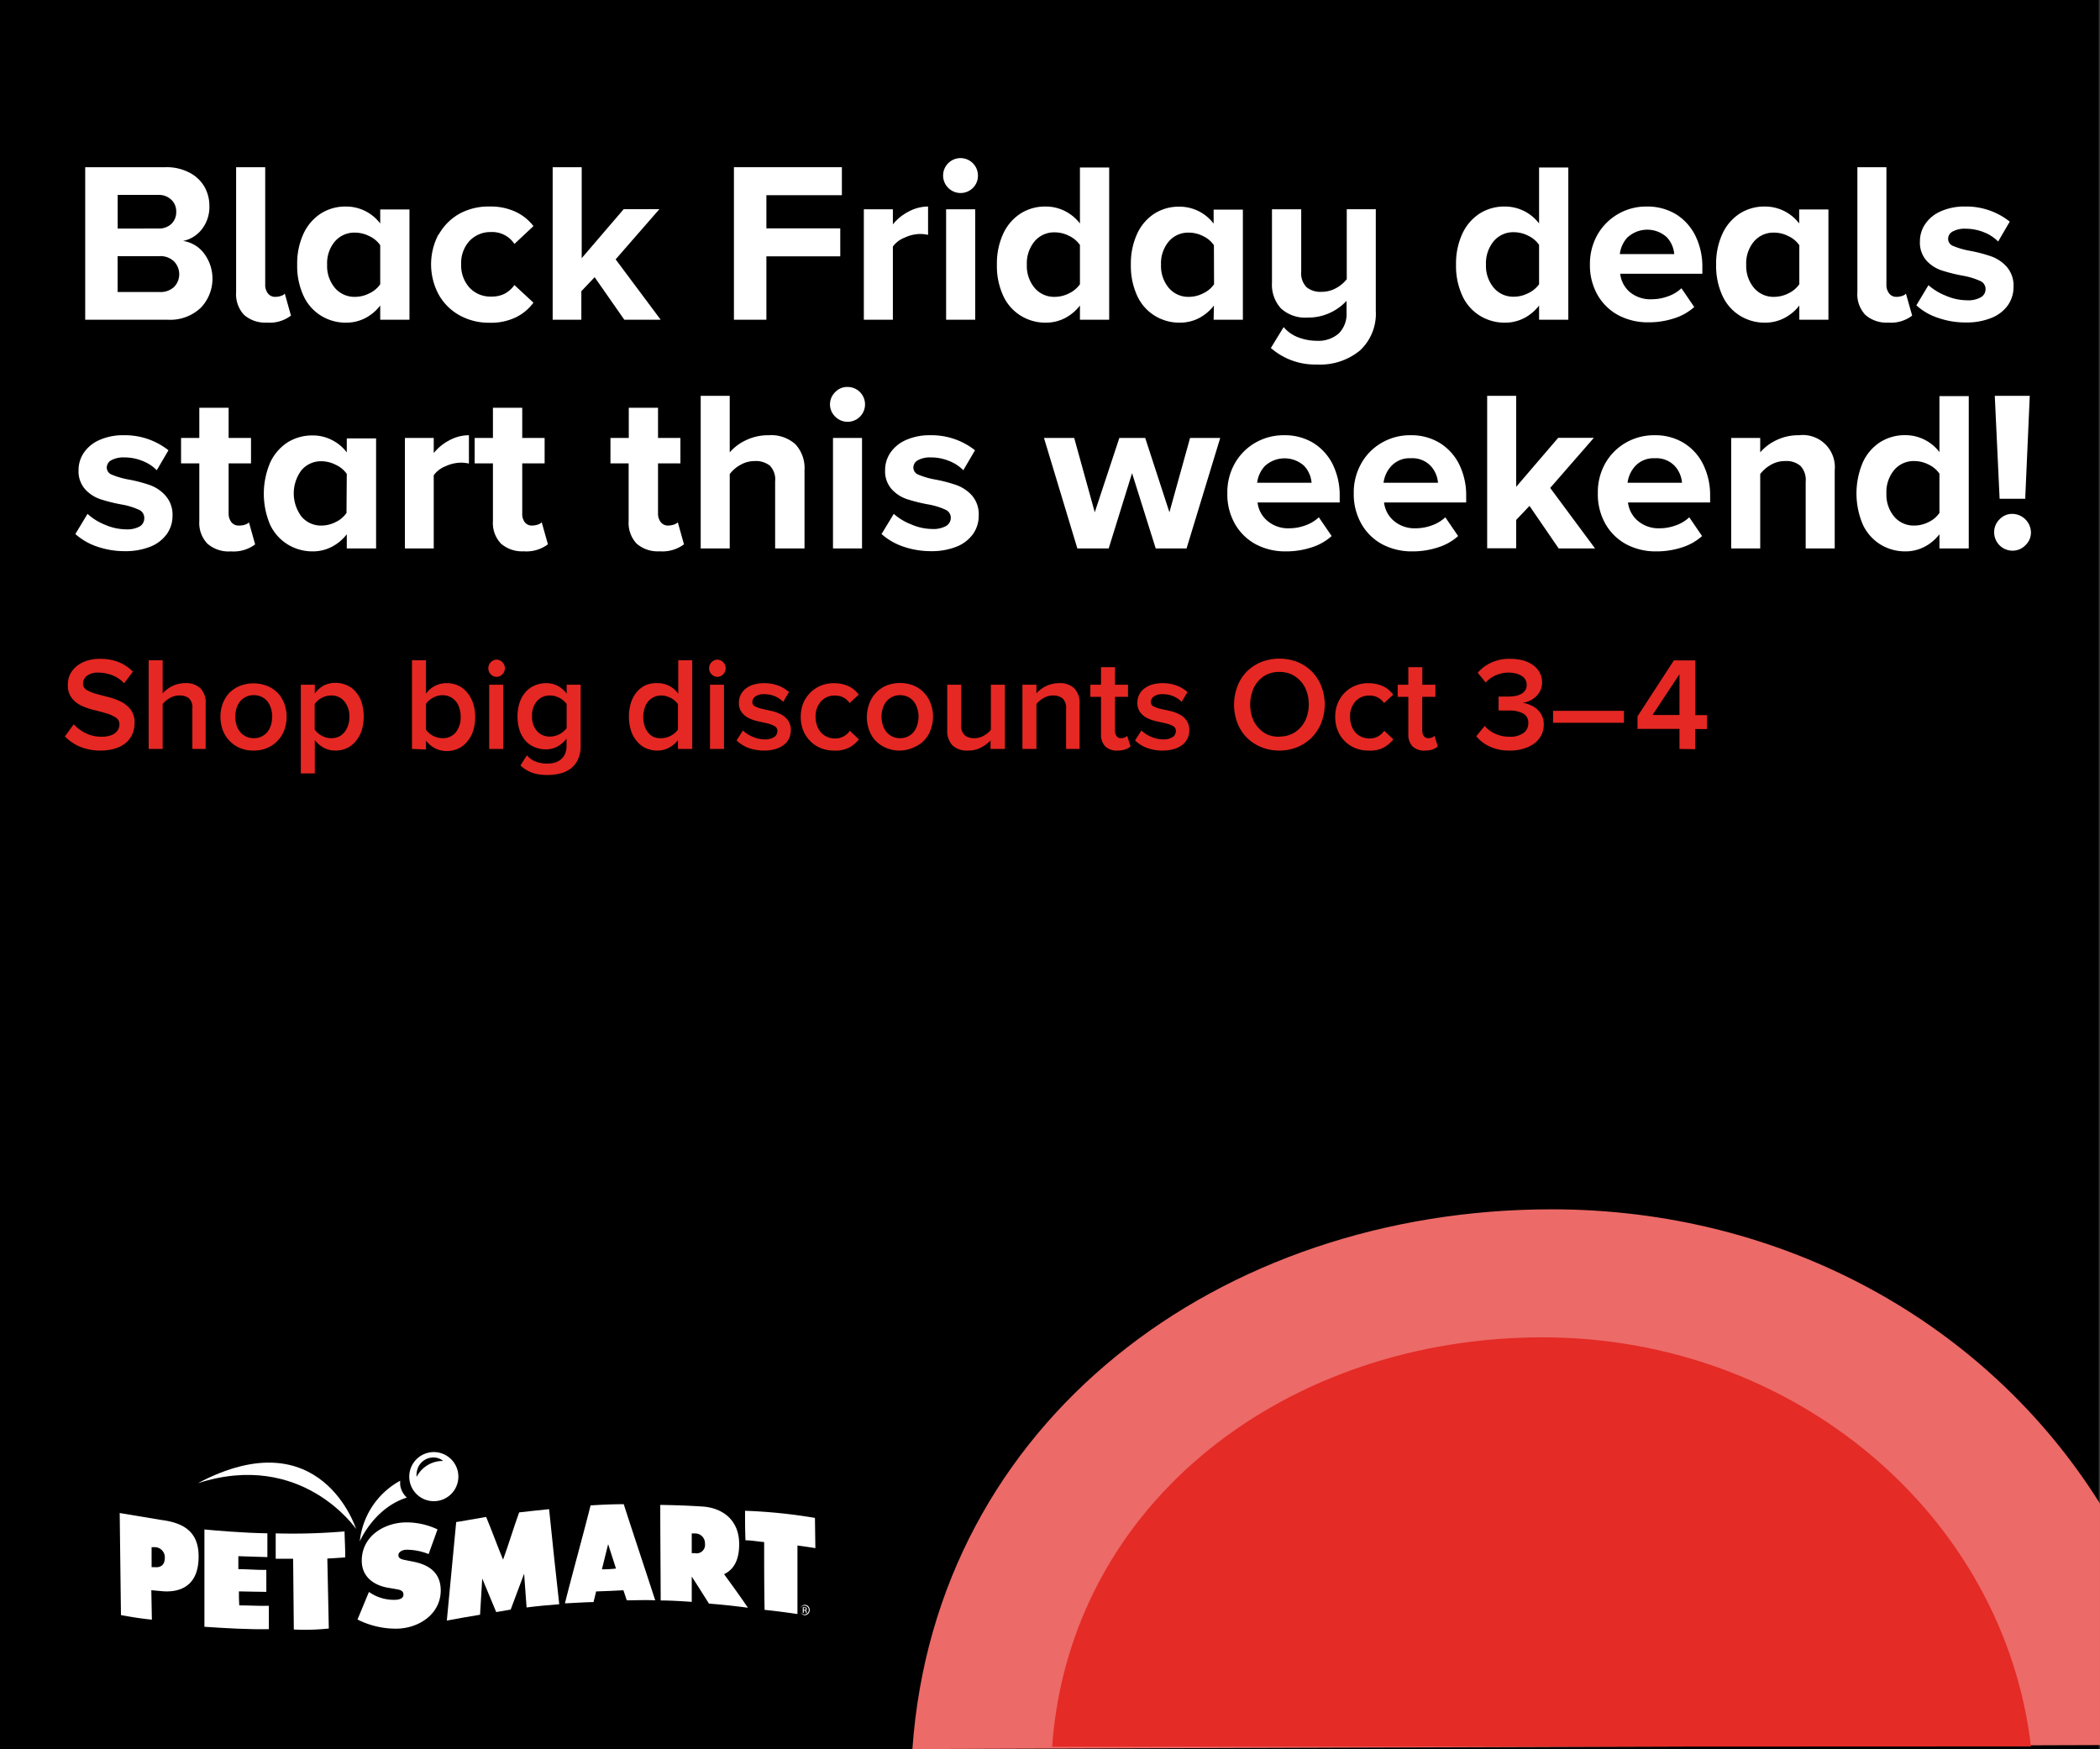 <svg xmlns="http://www.w3.org/2000/svg" viewBox="0 0 300.18 250"><rect x="0" y="0" width="300.18" height="250" fill="#333333" stroke="none"/><title>END 300X250</title><g id="Layer_2" data-name="Layer 2"><g id="Layer_1-2" data-name="Layer 1"><g id="Layer_1-3" data-name="Layer 1"><rect width="300" height="250"/></g><path d="M28.28,212c14.89-4.8,22.62,6.54,22.62,6.54S45.91,202.66,28.28,212Z" fill="#fff"/><path d="M57.2,212.19c0-.06,0-.48,0-.54a11.16,11.16,0,0,0-5.77,8.67s2-4.77,6.73-6.27A2.91,2.91,0,0,1,57.2,212.19Z" fill="#fff"/><path d="M38.22,219.16s0,2.26,0,3.4c-.57,0-3.06-.11-4.15-.13,0,.61,0,1.24,0,1.85,1.31,0,2.67.14,4,.11,0,1.1,0,2,0,3.14-1.31,0-2.62-.06-3.92-.07,0,.67,0,1.33.05,2,1.41,0,2.82.1,4.23.06,0-.05,0,3.34,0,3.34-2.78.06-6.08-.13-9.21-.34V218.61C30.58,218.74,34.67,219.11,38.22,219.16Z" fill="#fff"/><path d="M39.41,219.17v3.63c1.31,0,2.49,0,2.49,0L42,232.91a32.6,32.6,0,0,0,5-.14l-.21-10,2.56-.17c0-1.33-.07-2.38-.1-3.71A88.21,88.21,0,0,1,39.41,219.17Z" fill="#fff"/><path d="M106.5,215.94c0,1.44,0,2.77.06,4.22.85,0,1.82.19,2.67.25,0,3.51,0,6.18.06,9.69,2.37.25,4,.5,4.7.6,0-3.51,0-6.29,0-9.8,0,0,2.51.35,2.56.39l-.06-4.33A75.36,75.36,0,0,0,106.5,215.94Z" fill="#fff"/><path d="M23.11,217.26l-6-1,.18,14.59c1.53.28,2.93.51,4.42.65l-.08-4.21,1.61.15c2.59.2,5.17-.81,5.15-5C28.39,218.67,25.88,217.63,23.11,217.26Zm-1,6.74-.44,0c0-1,0-1.91,0-2.86l.42,0a1.45,1.45,0,0,1,1.47,1.51C23.55,223.83,22.83,224.07,22.11,224Z" fill="#fff"/><path d="M73,230.06c.64-1.75,1.28-3.38,1.92-5.13.13,1.66.22,3.16.35,4.83,1.66-.21,3-.33,4.67-.46-.5-4.42-1-9.17-1.45-13.59-1.43.14-2.86.3-4.28.46-.77,2.1-1.53,4.66-2.3,6.76-.8-1.92-1.61-4.19-2.42-6.11-1.44.23-4,.72-4.28.73-.43,4.52-.92,9.55-1.34,14.08,1.14-.22,3.92-.7,4.75-.83.1-1.69.2-3.49.31-5.18l2,4.8Z" fill="#fff"/><path d="M103.5,225c1.26-.59,2.16-1.84,2.16-4.28,0-3.69-2.64-5.23-5.28-5.39-2-.13-4-.2-6-.23,0,4.69.05,9,.06,13.66,1.49,0,3.13.11,4.44.2v-3.62c.88,1.36,1.59,2.49,2.46,3.87,1.84.14,3.72.34,5.57.59C105.73,228.06,104.67,226.61,103.5,225ZM99.32,222l-.44,0v-2.82l.42,0a1.4,1.4,0,0,1,1.47,1.46A1.21,1.21,0,0,1,99.32,222Z" fill="#fff"/><path d="M89.16,215c-1.77,0-3.22.08-4.74.17-1.15,4.56-2.52,9.45-3.67,14,1.36-.05,2.73-.16,4.09-.18.12-.48.25-1,.37-1.52l2.07-.08s1.83-.09,1.83-.09c.06.18.23.65.48,1.44,1.36,0,2.71-.07,4.07,0C92.12,224,90.57,219.38,89.16,215Zm-3.11,9.27c.29-1.17.59-2.4.88-3.56.37,1.16.75,2.32,1.12,3.49A19.18,19.18,0,0,1,86.05,224.31Z" fill="#fff"/><path d="M115,229.38a.72.72,0,0,1,.74.73.73.73,0,0,1-.72.76.75.75,0,0,1,0-1.49Zm0,.12a.63.63,0,1,0,.61.62.62.62,0,0,0-.61-.62Zm-.12,1.06h-.13v-.83l.23,0a.41.41,0,0,1,.26.06.2.2,0,0,1,.08.17.2.2,0,0,1-.16.2h0c.07,0,.12.08.14.2a.4.4,0,0,0,.06.2h-.14a.68.68,0,0,1-.06-.21c0-.11-.08-.14-.18-.14h-.09Zm0-.46h.1c.11,0,.2,0,.2-.15s-.06-.14-.2-.14h-.1Z" fill="#fff"/><path d="M51.1,231.48a12.13,12.13,0,0,0,5.53,1.31c3.12,0,6.35-2,6.37-5.45,0-2.49-1.59-3.64-3.8-4.1L58,223c-.4-.09-1.05-.16-1.05-.7s.67-.79,1.13-.79a8.42,8.42,0,0,1,3.19.62c.42-1.18.85-2.35,1.27-3.53a10.38,10.38,0,0,0-4.56-1c-3.13.06-6.26,2-6.27,5.47,0,2.29,1.7,3.52,3.75,3.87l1.05.18c.48.09,1.16.14,1.16.8s-.81.75-1.33.75a6.17,6.17,0,0,1-3.6-1.13C52.23,228.74,51.62,230.26,51.1,231.48Z" fill="#fff"/><path d="M62,207.55A3.51,3.51,0,1,0,65.52,211,3.51,3.51,0,0,0,62,207.55Zm1.29,1.27a4.19,4.19,0,0,0-3.73,2.26s0,0,0,.06a2.52,2.52,0,0,1,.07-1,2.39,2.39,0,0,1,2.89-1.75,2.27,2.27,0,0,1,.83.43Z" fill="#fff"/><path d="M300.18,249.43,130.42,250c3.32-47,44-77.15,91.39-77.15,33.22,0,62.32,16.39,78.37,42.07Z" fill="#ec6a67"/><path d="M150.39,249.68c2.56-35.17,33.74-58.53,70.11-58.53,36.17,0,65.95,25.58,69.81,58.47Z" fill="#e42b26"/><rect x="120.17" y="146.11" width="179.83" height="103.27" fill="none"/><rect width="300" height="250" fill="none"/><path d="M12.18,23.9H23.65a7,7,0,0,1,3.42.77,5.23,5.23,0,0,1,2.14,2,5.47,5.47,0,0,1,.72,2.76,5.15,5.15,0,0,1-1.08,3.34,4.55,4.55,0,0,1-2.68,1.67,4.55,4.55,0,0,1,3,1.79A6,6,0,0,1,28.69,44,6.33,6.33,0,0,1,24,45.7H12.18Zm10.46,8.76A2.55,2.55,0,0,0,24.5,32a2.33,2.33,0,0,0,.69-1.75,2.27,2.27,0,0,0-.7-1.7,2.54,2.54,0,0,0-1.85-.69H16.82v4.81Zm.17,9.08a2.87,2.87,0,0,0,2.05-.7,2.62,2.62,0,0,0,0-3.69,2.8,2.8,0,0,0-2.05-.74h-6v5.13Z" fill="#fff"/><path d="M34.88,45a4.32,4.32,0,0,1-1.13-3.23V23.9h4.16V40.7a1.94,1.94,0,0,0,.39,1.24,1.26,1.26,0,0,0,1,.49,2.57,2.57,0,0,0,.85-.13,1.22,1.22,0,0,0,.56-.33l.88,3.14a5,5,0,0,1-3.43,1A4.58,4.58,0,0,1,34.88,45Z" fill="#fff"/><path d="M54.35,43.67a6.42,6.42,0,0,1-2.18,1.82,5.94,5.94,0,0,1-2.69.63,6.71,6.71,0,0,1-3.6-1,6.53,6.53,0,0,1-2.5-2.85,10.15,10.15,0,0,1-.9-4.45,10.15,10.15,0,0,1,.9-4.41,6.85,6.85,0,0,1,2.48-2.89,6.54,6.54,0,0,1,3.62-1,6.12,6.12,0,0,1,2.68.62,6.19,6.19,0,0,1,2.19,1.8v-2h4.18V45.7H54.35Zm0-8.62a3.82,3.82,0,0,0-1.54-1.29,4.54,4.54,0,0,0-2.06-.51,3.67,3.67,0,0,0-2.88,1.26,4.85,4.85,0,0,0-1.11,3.33,4.87,4.87,0,0,0,1.11,3.31,3.66,3.66,0,0,0,2.88,1.28,4.54,4.54,0,0,0,2.06-.51,3.9,3.9,0,0,0,1.54-1.29Z" fill="#fff"/><path d="M62.71,33.53a7.75,7.75,0,0,1,3-3A8.63,8.63,0,0,1,70,29.52a8.33,8.33,0,0,1,3.8.8,6.82,6.82,0,0,1,2.45,2l-2.72,2.55a3.76,3.76,0,0,0-3.33-1.7,4.09,4.09,0,0,0-3.09,1.27,4.67,4.67,0,0,0-1.19,3.33,4.72,4.72,0,0,0,1.19,3.34,4.06,4.06,0,0,0,3.09,1.28A4.12,4.12,0,0,0,72.1,42a4,4,0,0,0,1.43-1.26l2.72,2.52a6.83,6.83,0,0,1-2.44,2.06,8.13,8.13,0,0,1-3.81.81,8.63,8.63,0,0,1-4.31-1.06,7.68,7.68,0,0,1-3-3,9.14,9.14,0,0,1,0-8.58Z" fill="#fff"/><path d="M85,39.62l-1.9,2V45.7H79V23.9h4.15v13l6-7h5.1L88,37.07l6.44,8.63h-5.2Z" fill="#fff"/><path d="M104.91,23.9h15.43v4H109.55v4.74h10.56v4H109.55V45.7h-4.64Z" fill="#fff"/><path d="M123.48,29.91h4.15v2.16a6.91,6.91,0,0,1,2.22-1.81,5.9,5.9,0,0,1,2.81-.74v4.05a5.7,5.7,0,0,0-1.14-.13,5.44,5.44,0,0,0-2.22.53,3.73,3.73,0,0,0-1.67,1.27V45.7h-4.15Z" fill="#fff"/><path d="M135.55,26.86a2.49,2.49,0,1,1,4.24-1.75,2.43,2.43,0,0,1-.72,1.75,2.49,2.49,0,0,1-3.52,0Zm-.31,3.05h4.16V45.7h-4.16Z" fill="#fff"/><path d="M154.37,43.67a6.52,6.52,0,0,1-2.18,1.82,6,6,0,0,1-2.7.63,6.7,6.7,0,0,1-3.59-1,6.53,6.53,0,0,1-2.5-2.85,10.15,10.15,0,0,1-.9-4.45,10.15,10.15,0,0,1,.9-4.41,6.85,6.85,0,0,1,2.48-2.89,6.53,6.53,0,0,1,3.61-1,6.06,6.06,0,0,1,2.68.62,6.31,6.31,0,0,1,2.2,1.8v-8h4.18V45.7h-4.18Zm0-8.65a3.91,3.91,0,0,0-1.54-1.3,4.54,4.54,0,0,0-2.06-.51,3.64,3.64,0,0,0-2.88,1.28,4.94,4.94,0,0,0-1.11,3.35,4.87,4.87,0,0,0,1.11,3.31,3.64,3.64,0,0,0,2.88,1.28,4.54,4.54,0,0,0,2.06-.51,4,4,0,0,0,1.54-1.29Z" fill="#fff"/><path d="M173.52,43.67a6.49,6.49,0,0,1-2.17,1.82,6,6,0,0,1-2.7.63,6.71,6.71,0,0,1-3.6-1,6.53,6.53,0,0,1-2.5-2.85,10.15,10.15,0,0,1-.9-4.45,10.15,10.15,0,0,1,.9-4.41A6.8,6.8,0,0,1,165,30.54a6.51,6.51,0,0,1,3.61-1,6.12,6.12,0,0,1,2.68.62,6.19,6.19,0,0,1,2.19,1.8v-2h4.18V45.7h-4.18Zm0-8.62A3.82,3.82,0,0,0,172,33.76a4.51,4.51,0,0,0-2.06-.51,3.65,3.65,0,0,0-2.87,1.26,4.85,4.85,0,0,0-1.11,3.33,4.87,4.87,0,0,0,1.11,3.31,3.64,3.64,0,0,0,2.87,1.28,4.51,4.51,0,0,0,2.06-.51,3.9,3.9,0,0,0,1.54-1.29Z" fill="#fff"/><path d="M183.49,46.75a5,5,0,0,0,2.09,1.47,7.46,7.46,0,0,0,2.65.49,4.41,4.41,0,0,0,3.14-1.05,3.94,3.94,0,0,0,1.11-3V43a7.44,7.44,0,0,1-2.34,1.7,7.28,7.28,0,0,1-3.22.69,5.11,5.11,0,0,1-3.82-1.31,5,5,0,0,1-1.28-3.66V29.91H186V38.8a2.87,2.87,0,0,0,.75,2.24,3.12,3.12,0,0,0,2.16.67,4.18,4.18,0,0,0,2.06-.52,5,5,0,0,0,1.54-1.28v-10h4.15V44.46a7.15,7.15,0,0,1-2.27,5.64,8.93,8.93,0,0,1-6.13,2,9.62,9.62,0,0,1-6.6-2.36Z" fill="#fff"/><path d="M220,43.67a6.42,6.42,0,0,1-2.18,1.82,5.94,5.94,0,0,1-2.69.63,6.71,6.71,0,0,1-3.6-1,6.53,6.53,0,0,1-2.5-2.85,10.15,10.15,0,0,1-.9-4.45,10.15,10.15,0,0,1,.9-4.41,6.85,6.85,0,0,1,2.48-2.89,6.54,6.54,0,0,1,3.62-1,6.12,6.12,0,0,1,2.68.62,6.19,6.19,0,0,1,2.19,1.8v-8h4.18V45.7H220ZM220,35a3.91,3.91,0,0,0-1.54-1.3,4.54,4.54,0,0,0-2.06-.51,3.64,3.64,0,0,0-2.88,1.28,4.94,4.94,0,0,0-1.11,3.35,4.87,4.87,0,0,0,1.11,3.31,3.64,3.64,0,0,0,2.88,1.28,4.54,4.54,0,0,0,2.06-.51A4,4,0,0,0,220,40.63Z" fill="#fff"/><path d="M228.3,33.63a8,8,0,0,1,7.13-4.11,7.87,7.87,0,0,1,4.12,1.09,7.57,7.57,0,0,1,2.79,3.08,10,10,0,0,1,1,4.52v.92H231.6A4,4,0,0,0,233,41.77a4.6,4.6,0,0,0,3.14,1,6.71,6.71,0,0,0,2.3-.42,5.38,5.38,0,0,0,1.91-1.15l1.83,2.68a7.77,7.77,0,0,1-2.87,1.62,11.59,11.59,0,0,1-3.63.57,9,9,0,0,1-4.32-1,7.55,7.55,0,0,1-3-2.91,8.54,8.54,0,0,1-1.09-4.37A8.44,8.44,0,0,1,228.3,33.63Zm4.38.25a4.29,4.29,0,0,0-1.14,2.44h7.78a4,4,0,0,0-1.07-2.42,4.16,4.16,0,0,0-5.57,0Z" fill="#fff"/><path d="M257.2,43.67A6.42,6.42,0,0,1,255,45.49a5.94,5.94,0,0,1-2.69.63,6.71,6.71,0,0,1-3.6-1,6.53,6.53,0,0,1-2.5-2.85,10.15,10.15,0,0,1-.9-4.45,10.15,10.15,0,0,1,.9-4.41,6.85,6.85,0,0,1,2.48-2.89,6.54,6.54,0,0,1,3.62-1,6.12,6.12,0,0,1,2.68.62,6.19,6.19,0,0,1,2.19,1.8v-2h4.18V45.7H257.2Zm0-8.62a3.89,3.89,0,0,0-1.54-1.29,4.54,4.54,0,0,0-2.06-.51,3.66,3.66,0,0,0-2.88,1.26,4.85,4.85,0,0,0-1.11,3.33,4.87,4.87,0,0,0,1.11,3.31,3.64,3.64,0,0,0,2.88,1.28,4.54,4.54,0,0,0,2.06-.51,4,4,0,0,0,1.54-1.29Z" fill="#fff"/><path d="M266.63,45a4.28,4.28,0,0,1-1.13-3.23V23.9h4.15V40.7a1.94,1.94,0,0,0,.39,1.24,1.26,1.26,0,0,0,1,.49,2.61,2.61,0,0,0,.85-.13,1.23,1.23,0,0,0,.55-.33l.89,3.14a5,5,0,0,1-3.44,1A4.56,4.56,0,0,1,266.63,45Z" fill="#fff"/><path d="M275.66,40.76a8.34,8.34,0,0,0,2.49,1.51,7.79,7.79,0,0,0,3,.65,3.68,3.68,0,0,0,2-.43,1.33,1.33,0,0,0,.67-1.19,1.24,1.24,0,0,0-.79-1.15,10.14,10.14,0,0,0-2.38-.73,23.88,23.88,0,0,1-3.14-.78,5.16,5.16,0,0,1-2.16-1.42,3.9,3.9,0,0,1-.91-2.73,4.35,4.35,0,0,1,.77-2.49,5.18,5.18,0,0,1,2.24-1.81,8.22,8.22,0,0,1,3.46-.67,9.92,9.92,0,0,1,6.37,2.16l-1.66,2.84a5.89,5.89,0,0,0-2-1.31,7.06,7.06,0,0,0-2.67-.52,3.58,3.58,0,0,0-1.81.39,1.19,1.19,0,0,0-.67,1.08,1.09,1.09,0,0,0,.73,1,11.36,11.36,0,0,0,2.28.67,20.84,20.84,0,0,1,3.17.82,5.47,5.47,0,0,1,2.22,1.51,4.1,4.1,0,0,1,.95,2.85,4.54,4.54,0,0,1-.8,2.61,5.25,5.25,0,0,1-2.36,1.82,9.33,9.33,0,0,1-3.67.65,11.76,11.76,0,0,1-3.94-.65,8.49,8.49,0,0,1-3.12-1.8Z" fill="#fff"/><path d="M12.51,73.45A8.2,8.2,0,0,0,15,75a7.71,7.71,0,0,0,3,.66,3.71,3.71,0,0,0,2-.43A1.35,1.35,0,0,0,20.62,74a1.25,1.25,0,0,0-.79-1.15,9.79,9.79,0,0,0-2.39-.73,23.69,23.69,0,0,1-3.13-.78,5.19,5.19,0,0,1-2.16-1.43,3.87,3.87,0,0,1-.92-2.73A4.37,4.37,0,0,1,12,64.69a5.17,5.17,0,0,1,2.24-1.81,8.26,8.26,0,0,1,3.47-.67,10,10,0,0,1,6.37,2.15l-1.67,2.85a5.75,5.75,0,0,0-2-1.31,6.82,6.82,0,0,0-2.66-.52,3.64,3.64,0,0,0-1.82.39,1.21,1.21,0,0,0-.67,1.08,1.1,1.1,0,0,0,.74,1,11.43,11.43,0,0,0,2.27.67,20.53,20.53,0,0,1,3.17.82,5.37,5.37,0,0,1,2.22,1.51,4.06,4.06,0,0,1,1,2.85,4.47,4.47,0,0,1-.8,2.61,5.29,5.29,0,0,1-2.35,1.82,9.57,9.57,0,0,1-3.68.65,12.1,12.1,0,0,1-3.94-.65,9,9,0,0,1-3.12-1.8Z" fill="#fff"/><path d="M29.64,77.7a4.27,4.27,0,0,1-1.15-3.21V66.23H25.88V62.6h2.61V58.28h4.19V62.6h3.2v3.63h-3.2v7.15a2,2,0,0,0,.39,1.25,1.28,1.28,0,0,0,1,.49A2.86,2.86,0,0,0,35,75a1.48,1.48,0,0,0,.59-.33l.88,3.14a5.11,5.11,0,0,1-3.46,1A4.59,4.59,0,0,1,29.64,77.7Z" fill="#fff"/><path d="M49.57,76.36a6.36,6.36,0,0,1-2.17,1.81,5.84,5.84,0,0,1-2.7.64,6.77,6.77,0,0,1-3.59-1A6.65,6.65,0,0,1,38.61,75a11.35,11.35,0,0,1,0-8.86,6.88,6.88,0,0,1,2.48-2.9,6.61,6.61,0,0,1,3.61-1,5.92,5.92,0,0,1,2.68.62,6.09,6.09,0,0,1,2.19,1.8v-2h4.19V78.39H49.57Zm0-8.62A3.81,3.81,0,0,0,48,66.44,4.54,4.54,0,0,0,46,65.93,3.64,3.64,0,0,0,43.1,67.2a5.52,5.52,0,0,0,0,6.64A3.64,3.64,0,0,0,46,75.12,4.54,4.54,0,0,0,48,74.61a3.81,3.81,0,0,0,1.53-1.3Z" fill="#fff"/><path d="M57.88,62.6H62v2.16a6.94,6.94,0,0,1,2.22-1.82,5.89,5.89,0,0,1,2.81-.73v4.05a5,5,0,0,0-1.14-.13,5.42,5.42,0,0,0-2.22.52A3.74,3.74,0,0,0,62,67.93V78.39H57.88Z" fill="#fff"/><path d="M71.61,77.7a4.27,4.27,0,0,1-1.15-3.21V66.23H67.85V62.6h2.61V58.28h4.19V62.6h3.2v3.63h-3.2v7.15A2,2,0,0,0,75,74.63a1.28,1.28,0,0,0,1,.49,2.86,2.86,0,0,0,.85-.13,1.55,1.55,0,0,0,.59-.33l.88,3.14a5.11,5.11,0,0,1-3.46,1A4.59,4.59,0,0,1,71.61,77.7Z" fill="#fff"/><path d="M91,77.7a4.31,4.31,0,0,1-1.14-3.21V66.23H87.26V62.6h2.62V58.28h4.18V62.6h3.2v3.63h-3.2v7.15a2,2,0,0,0,.39,1.25,1.29,1.29,0,0,0,1,.49,2.91,2.91,0,0,0,.85-.13,1.55,1.55,0,0,0,.59-.33l.88,3.14a5.13,5.13,0,0,1-3.47,1A4.59,4.59,0,0,1,91,77.7Z" fill="#fff"/><path d="M110.8,68.78a2.81,2.81,0,0,0-.76-2.23,3.27,3.27,0,0,0-2.19-.65,4.05,4.05,0,0,0-2,.54,4.87,4.87,0,0,0-1.54,1.32V78.39h-4.15V56.58h4.15v8.08a6.82,6.82,0,0,1,2.3-1.73,7.26,7.26,0,0,1,3.26-.72,5.17,5.17,0,0,1,3.84,1.3A5,5,0,0,1,115,67.17V78.39H110.8Z" fill="#fff"/><path d="M119.38,59.54a2.43,2.43,0,0,1,0-3.49,2.35,2.35,0,0,1,1.74-.74,2.49,2.49,0,1,1-1.74,4.23Zm-.31,3.06h4.15V78.39h-4.15Z" fill="#fff"/><path d="M127.76,73.45a8.2,8.2,0,0,0,2.48,1.5,7.71,7.71,0,0,0,3,.66,3.78,3.78,0,0,0,2-.43,1.36,1.36,0,0,0,.67-1.19,1.25,1.25,0,0,0-.79-1.15,9.83,9.83,0,0,0-2.38-.73,23.88,23.88,0,0,1-3.14-.78,5.19,5.19,0,0,1-2.16-1.43,3.87,3.87,0,0,1-.92-2.73,4.37,4.37,0,0,1,.77-2.48,5.17,5.17,0,0,1,2.24-1.81,8.26,8.26,0,0,1,3.47-.67,10,10,0,0,1,6.37,2.15l-1.67,2.85a5.75,5.75,0,0,0-2-1.31,6.82,6.82,0,0,0-2.66-.52,3.58,3.58,0,0,0-1.81.39,1.19,1.19,0,0,0-.67,1.08,1.09,1.09,0,0,0,.73,1,11.43,11.43,0,0,0,2.27.67,20.53,20.53,0,0,1,3.17.82,5.47,5.47,0,0,1,2.23,1.51,4.1,4.1,0,0,1,.94,2.85,4.47,4.47,0,0,1-.8,2.61,5.29,5.29,0,0,1-2.35,1.82,9.57,9.57,0,0,1-3.68.65,12.1,12.1,0,0,1-3.94-.65,9,9,0,0,1-3.12-1.8Z" fill="#fff"/><path d="M161.82,67.63l-3.34,10.76H154L149.23,62.6h4.32l2.94,10.62L160,62.6h3.7l3.46,10.62,2.95-10.62h4.31l-4.81,15.79h-4.41Z" fill="#fff"/><path d="M176.46,66.32a7.91,7.91,0,0,1,2.91-3,8.08,8.08,0,0,1,4.22-1.11,7.78,7.78,0,0,1,4.12,1.09,7.55,7.55,0,0,1,2.79,3.07,10,10,0,0,1,1,4.53v.92H179.76a4,4,0,0,0,1.41,2.63,4.56,4.56,0,0,0,3.14,1.06,6.71,6.71,0,0,0,2.3-.42,5.53,5.53,0,0,0,1.91-1.15l1.83,2.68a7.77,7.77,0,0,1-2.87,1.62,11.59,11.59,0,0,1-3.63.57,9,9,0,0,1-4.32-1,7.57,7.57,0,0,1-3-2.92,8.51,8.51,0,0,1-1.09-4.37A8.38,8.38,0,0,1,176.46,66.32Zm4.38.25A4.29,4.29,0,0,0,179.7,69h7.78a4,4,0,0,0-1.07-2.42,4.16,4.16,0,0,0-5.57,0Z" fill="#fff"/><path d="M194.54,66.32a7.76,7.76,0,0,1,2.91-3,8,8,0,0,1,4.21-1.11,7.76,7.76,0,0,1,4.12,1.09,7.5,7.5,0,0,1,2.8,3.07,10,10,0,0,1,1,4.53v.92H197.84a4.06,4.06,0,0,0,1.4,2.63,4.59,4.59,0,0,0,3.14,1.06,6.81,6.81,0,0,0,2.31-.42,5.53,5.53,0,0,0,1.91-1.15l1.83,2.68a7.74,7.74,0,0,1-2.88,1.62,11.49,11.49,0,0,1-3.63.57,9,9,0,0,1-4.31-1,7.51,7.51,0,0,1-3-2.92,8.52,8.52,0,0,1-1.1-4.37A8.39,8.39,0,0,1,194.54,66.32Zm4.38.25A4.24,4.24,0,0,0,197.77,69h7.78a4,4,0,0,0-1.06-2.42,3.6,3.6,0,0,0-2.83-1.08A3.53,3.53,0,0,0,198.92,66.57Z" fill="#fff"/><path d="M218.63,72.31l-1.9,2v4.06h-4.15V56.58h4.15v13l6-7h5.1l-6.24,7.16L228,78.39h-5.2Z" fill="#fff"/><path d="M229.41,66.32a7.91,7.91,0,0,1,2.91-3,8.08,8.08,0,0,1,4.22-1.11,7.76,7.76,0,0,1,4.12,1.09,7.41,7.41,0,0,1,2.79,3.07,9.87,9.87,0,0,1,1,4.53v.92H232.71a4.07,4.07,0,0,0,1.41,2.63,4.58,4.58,0,0,0,3.14,1.06,6.71,6.71,0,0,0,2.3-.42,5.44,5.44,0,0,0,1.91-1.15l1.83,2.68a7.77,7.77,0,0,1-2.87,1.62,11.59,11.59,0,0,1-3.63.57,8.94,8.94,0,0,1-4.31-1,7.54,7.54,0,0,1-3-2.92,8.51,8.51,0,0,1-1.09-4.37A8.38,8.38,0,0,1,229.41,66.32Zm4.38.25A4.29,4.29,0,0,0,232.65,69h7.78a4,4,0,0,0-1.06-2.42,3.61,3.61,0,0,0-2.83-1.08A3.56,3.56,0,0,0,233.79,66.57Z" fill="#fff"/><path d="M258.11,68.84a2.92,2.92,0,0,0-.75-2.25,3.08,3.08,0,0,0-2.16-.69,4,4,0,0,0-2.07.54,5,5,0,0,0-1.52,1.32V78.39h-4.15V62.6h4.15v2.06a6.83,6.83,0,0,1,2.28-1.73,7.14,7.14,0,0,1,3.24-.72,4.59,4.59,0,0,1,5.13,5V78.39h-4.15Z" fill="#fff"/><path d="M277.23,76.36a6.36,6.36,0,0,1-2.17,1.81,5.84,5.84,0,0,1-2.7.64,6.74,6.74,0,0,1-3.59-1,6.65,6.65,0,0,1-2.5-2.85,11.35,11.35,0,0,1,0-8.86,6.81,6.81,0,0,1,2.48-2.9,6.61,6.61,0,0,1,3.61-1,6,6,0,0,1,2.68.62,6.09,6.09,0,0,1,2.19,1.8v-8h4.19V78.39h-4.19Zm0-8.66a3.94,3.94,0,0,0-1.53-1.29,4.58,4.58,0,0,0-2.06-.51,3.64,3.64,0,0,0-2.88,1.28,4.92,4.92,0,0,0-1.11,3.35,4.87,4.87,0,0,0,1.11,3.31,3.64,3.64,0,0,0,2.88,1.28,4.58,4.58,0,0,0,2.06-.51,3.88,3.88,0,0,0,1.53-1.3Z" fill="#fff"/><path d="M285.81,74.24a2.47,2.47,0,0,1,1.85-.79,2.7,2.7,0,0,1,2.65,2.65,2.48,2.48,0,0,1-.79,1.83,2.54,2.54,0,0,1-1.86.78,2.63,2.63,0,0,1-2.61-2.61A2.56,2.56,0,0,1,285.81,74.24Zm-.67-17.66h5l-.65,14.71h-3.66Z" fill="#fff"/><path d="M14.41,107.28a7.57,7.57,0,0,1-3-.56,6.6,6.6,0,0,1-2.13-1.46l1.25-1.73a6.11,6.11,0,0,0,1.67,1.24,5,5,0,0,0,2.34.53,4,4,0,0,0,1.17-.15,2.2,2.2,0,0,0,.78-.4,1.56,1.56,0,0,0,.44-.56,1.61,1.61,0,0,0,.14-.64,1.13,1.13,0,0,0-.54-1,5,5,0,0,0-1.37-.6c-.55-.17-1.14-.32-1.78-.48a9,9,0,0,1-1.77-.62,3.79,3.79,0,0,1-1.37-1.1,2.93,2.93,0,0,1-.54-1.85A3.3,3.3,0,0,1,10,96.42a3.63,3.63,0,0,1,.93-1.18,4.53,4.53,0,0,1,1.46-.79,5.91,5.91,0,0,1,1.89-.28,7.26,7.26,0,0,1,2.67.46A6.11,6.11,0,0,1,19,96l-1.26,1.66A4.7,4.7,0,0,0,16,96.49a5.75,5.75,0,0,0-2-.35,2.5,2.5,0,0,0-1.55.44,1.35,1.35,0,0,0-.58,1.14,1,1,0,0,0,.54.91,5.35,5.35,0,0,0,1.37.55c.55.16,1.14.31,1.77.47a8.38,8.38,0,0,1,1.78.66,4.12,4.12,0,0,1,1.37,1.14,3.07,3.07,0,0,1,.54,1.89,4,4,0,0,1-.29,1.51,3.31,3.31,0,0,1-.88,1.26,4.32,4.32,0,0,1-1.53.85A6.85,6.85,0,0,1,14.41,107.28Z" fill="#e52823"/><path d="M27.5,107.05v-5.78A1.82,1.82,0,0,0,27,99.8a2.13,2.13,0,0,0-1.35-.39,2.65,2.65,0,0,0-1.4.38,3.49,3.49,0,0,0-1,.84v6.42h-2V94.38h2v4.73a3.58,3.58,0,0,1,.56-.53,4.28,4.28,0,0,1,.74-.48,4.09,4.09,0,0,1,.89-.33,4.36,4.36,0,0,1,1-.13,3,3,0,0,1,2.22.75,2.89,2.89,0,0,1,.74,2.16v6.5Z" fill="#e52823"/><path d="M36.24,107.28a4.83,4.83,0,0,1-2-.39,4.45,4.45,0,0,1-2.41-2.58,5.57,5.57,0,0,1,0-3.72,4.76,4.76,0,0,1,.93-1.53,4.5,4.5,0,0,1,1.48-1,5.35,5.35,0,0,1,4,0,4.5,4.5,0,0,1,1.48,1,4.76,4.76,0,0,1,.93,1.53,5.57,5.57,0,0,1,0,3.72,4.45,4.45,0,0,1-2.41,2.58A4.86,4.86,0,0,1,36.24,107.28Zm0-1.77a2.46,2.46,0,0,0,2-.91,2.93,2.93,0,0,0,.5-1,4.08,4.08,0,0,0,0-2.33,3,3,0,0,0-.5-1,2.55,2.55,0,0,0-.83-.66,2.45,2.45,0,0,0-1.14-.25,2.4,2.4,0,0,0-1.12.25,2.59,2.59,0,0,0-.84.66,2.82,2.82,0,0,0-.51,1,4.08,4.08,0,0,0,0,2.33,2.78,2.78,0,0,0,.51,1,2.47,2.47,0,0,0,.84.66A2.4,2.4,0,0,0,36.24,105.51Z" fill="#e52823"/><path d="M47.92,107.28a3.46,3.46,0,0,1-1.62-.39A4.08,4.08,0,0,1,45,105.78v4.77H43V97.87h2v1.26A3.81,3.81,0,0,1,46.25,98a3.64,3.64,0,0,1,1.67-.4,4,4,0,0,1,1.64.33,3.57,3.57,0,0,1,1.28.94,4.5,4.5,0,0,1,.85,1.51,7,7,0,0,1,0,4.06,4.5,4.5,0,0,1-.85,1.51,3.6,3.6,0,0,1-1.28,1A3.85,3.85,0,0,1,47.92,107.28Zm-.59-1.77a2.31,2.31,0,0,0,1.9-.85,3.37,3.37,0,0,0,.71-2.21,3.29,3.29,0,0,0-.71-2.19,2.31,2.31,0,0,0-1.9-.85,2.86,2.86,0,0,0-1.35.35,2.78,2.78,0,0,0-1,.87v3.63a2.44,2.44,0,0,0,.43.49,2.91,2.91,0,0,0,.57.4,3.81,3.81,0,0,0,.66.27A2.84,2.84,0,0,0,47.33,105.51Z" fill="#e52823"/><path d="M58.89,107.05V94.38h2v4.77a3.6,3.6,0,0,1,2.95-1.51,4,4,0,0,1,1.64.34,3.58,3.58,0,0,1,1.29,1,4.56,4.56,0,0,1,.85,1.52,6.21,6.21,0,0,1,.3,2,6.33,6.33,0,0,1-.3,2,4.4,4.4,0,0,1-.86,1.52,3.47,3.47,0,0,1-1.3,1,4,4,0,0,1-1.62.33,3.6,3.6,0,0,1-1.66-.4,4.18,4.18,0,0,1-1.29-1.08v1.25Zm2-2.76a2.69,2.69,0,0,0,1,.87,3,3,0,0,0,1.38.35,2.32,2.32,0,0,0,1.89-.85,3.41,3.41,0,0,0,.69-2.21,4,4,0,0,0-.18-1.22,2.61,2.61,0,0,0-.52-1,2.4,2.4,0,0,0-.82-.63,2.46,2.46,0,0,0-1.06-.23,2.84,2.84,0,0,0-1.38.36,2.71,2.71,0,0,0-1,.88Z" fill="#e52823"/><path d="M70.93,96.75a1.24,1.24,0,0,1,0-2.47,1.21,1.21,0,0,1,.88.36,1.24,1.24,0,0,1,0,1.75A1.21,1.21,0,0,1,70.93,96.75Zm-1,10.3V97.87h2v9.18Z" fill="#e52823"/><path d="M78.25,110.77a6.68,6.68,0,0,1-2.09-.29,5,5,0,0,1-1.77-1.07l.93-1.45a3.12,3.12,0,0,0,1.29.91,4.7,4.7,0,0,0,1.64.27,4.11,4.11,0,0,0,1-.12,2.53,2.53,0,0,0,.87-.43,2.25,2.25,0,0,0,.63-.79,2.76,2.76,0,0,0,.23-1.23v-1a4,4,0,0,1-1.28,1.12,3.33,3.33,0,0,1-1.66.42,4.14,4.14,0,0,1-1.62-.32,3.48,3.48,0,0,1-1.3-.91,4.22,4.22,0,0,1-.84-1.47,6.64,6.64,0,0,1,0-4,4.27,4.27,0,0,1,.84-1.48A3.47,3.47,0,0,1,76.39,98,4.09,4.09,0,0,1,78,97.64,3.56,3.56,0,0,1,81,99.15V97.87h2v8.7a4.5,4.5,0,0,1-.42,2.06,3.55,3.55,0,0,1-1.09,1.29,4.24,4.24,0,0,1-1.52.66A7.4,7.4,0,0,1,78.25,110.77Zm.36-5.49A3,3,0,0,0,81,104.07v-3.44a3,3,0,0,0-2.35-1.22,2.39,2.39,0,0,0-1.9.81,3.14,3.14,0,0,0-.7,2.14,3.08,3.08,0,0,0,.7,2.12A2.38,2.38,0,0,0,78.61,105.28Z" fill="#e52823"/><path d="M96.91,107.05V105.8a4.18,4.18,0,0,1-1.29,1.08,3.54,3.54,0,0,1-1.66.4,4,4,0,0,1-1.62-.33,3.56,3.56,0,0,1-1.3-1,4.37,4.37,0,0,1-.84-1.52,6.33,6.33,0,0,1-.3-2,6.21,6.21,0,0,1,.3-2A4.37,4.37,0,0,1,91,98.94a3.67,3.67,0,0,1,1.29-1A4,4,0,0,1,94,97.64a3.62,3.62,0,0,1,1.63.38,3.73,3.73,0,0,1,1.32,1.13V94.38h2v12.67Zm-2.36-1.54a2.72,2.72,0,0,0,.69-.09,3.61,3.61,0,0,0,.67-.27,2.87,2.87,0,0,0,.57-.39,2.48,2.48,0,0,0,.43-.49v-3.62a2.74,2.74,0,0,0-.43-.48,3.41,3.41,0,0,0-.57-.4,3,3,0,0,0-.67-.26,2.35,2.35,0,0,0-.69-.1,2.45,2.45,0,0,0-1.08.23,2.4,2.4,0,0,0-.82.63,2.61,2.61,0,0,0-.52,1,4,4,0,0,0-.18,1.22,4,4,0,0,0,.18,1.23,2.92,2.92,0,0,0,.52,1,2.4,2.4,0,0,0,.82.63A2.45,2.45,0,0,0,94.55,105.51Z" fill="#e52823"/><path d="M102.49,96.75a1.24,1.24,0,0,1,0-2.47,1.22,1.22,0,0,1,.88.36,1.24,1.24,0,0,1,0,1.75A1.22,1.22,0,0,1,102.49,96.75Zm-1,10.3V97.87h2v9.18Z" fill="#e52823"/><path d="M109.22,107.28a6.57,6.57,0,0,1-2.21-.37,4.84,4.84,0,0,1-1.72-1.08l.91-1.42a3.69,3.69,0,0,0,.59.47,3.91,3.91,0,0,0,.76.41,4.83,4.83,0,0,0,.86.29,3.83,3.83,0,0,0,.88.1,2.33,2.33,0,0,0,1.37-.33,1,1,0,0,0,.46-.88.74.74,0,0,0-.41-.69,4.21,4.21,0,0,0-1-.38l-1.34-.3a5.89,5.89,0,0,1-1.34-.46,2.83,2.83,0,0,1-1-.82,2.2,2.2,0,0,1-.41-1.4,2.51,2.51,0,0,1,.24-1.08,2.64,2.64,0,0,1,.69-.88,3.57,3.57,0,0,1,1.13-.6,5.77,5.77,0,0,1,3.61.15,4.87,4.87,0,0,1,1.49.91l-.83,1.4a3.64,3.64,0,0,0-1.13-.78,3.93,3.93,0,0,0-1.59-.32,2.1,2.1,0,0,0-1.24.32,1,1,0,0,0-.45.82.65.65,0,0,0,.41.61,4.17,4.17,0,0,0,1,.35l1.34.3a5.76,5.76,0,0,1,1.34.48,2.94,2.94,0,0,1,1,.85,2.41,2.41,0,0,1,.41,1.46,2.79,2.79,0,0,1-.25,1.14,2.56,2.56,0,0,1-.73.91,3.75,3.75,0,0,1-1.2.6A5.76,5.76,0,0,1,109.22,107.28Z" fill="#e52823"/><path d="M119.21,107.28a5,5,0,0,1-1.91-.36,4.52,4.52,0,0,1-1.49-1,4.67,4.67,0,0,1-1-1.53,5.26,5.26,0,0,1-.35-1.93,5.17,5.17,0,0,1,.35-1.92,4.73,4.73,0,0,1,1-1.52,4.49,4.49,0,0,1,1.49-1,4.78,4.78,0,0,1,1.91-.37,5.08,5.08,0,0,1,1.23.14,4.44,4.44,0,0,1,1,.36,3.7,3.7,0,0,1,.75.52,5.51,5.51,0,0,1,.57.62l-1.31,1.2a2.46,2.46,0,0,0-2.11-1.07,2.57,2.57,0,0,0-2,.85,3.17,3.17,0,0,0-.76,2.19,3.73,3.73,0,0,0,.2,1.23,3.22,3.22,0,0,0,.57,1,2.63,2.63,0,0,0,.88.63,2.71,2.71,0,0,0,1.13.23,2.47,2.47,0,0,0,2.11-1.1l1.31,1.23a4.7,4.7,0,0,1-1.33,1.14A4.28,4.28,0,0,1,119.21,107.28Z" fill="#e52823"/><path d="M128.65,107.28a4.78,4.78,0,0,1-2-.39,4.42,4.42,0,0,1-1.48-1,4.25,4.25,0,0,1-.93-1.53,5.41,5.41,0,0,1,0-3.72A4.4,4.4,0,0,1,126.68,98a5.32,5.32,0,0,1,3.95,0,4.4,4.4,0,0,1,2.41,2.57,5.41,5.41,0,0,1,0,3.72,4.25,4.25,0,0,1-.93,1.53,4.42,4.42,0,0,1-1.48,1A4.79,4.79,0,0,1,128.65,107.28Zm0-1.77a2.43,2.43,0,0,0,1.14-.25,2.34,2.34,0,0,0,.83-.66,2.93,2.93,0,0,0,.5-1,3.86,3.86,0,0,0,0-2.33,3,3,0,0,0-.5-1,2.45,2.45,0,0,0-.83-.66,2.68,2.68,0,0,0-2.26,0,2.55,2.55,0,0,0-.83.66,3,3,0,0,0-.52,1,4.08,4.08,0,0,0,0,2.33,3,3,0,0,0,.52,1,2.46,2.46,0,0,0,2,.91Z" fill="#e52823"/><path d="M141.59,107.05v-1.22a4.86,4.86,0,0,1-1.32,1,3.91,3.91,0,0,1-1.91.45,3,3,0,0,1-2.22-.75,3,3,0,0,1-.74-2.16v-6.5h2v5.76a1.79,1.79,0,0,0,.51,1.47,2.1,2.1,0,0,0,1.36.41,2.58,2.58,0,0,0,1.37-.37,3.07,3.07,0,0,0,1-.83V97.87h2v9.18Z" fill="#e52823"/><path d="M152.39,107.05v-5.74a1.82,1.82,0,0,0-.51-1.49,2.1,2.1,0,0,0-1.36-.41,2.59,2.59,0,0,0-1.37.38,3.6,3.6,0,0,0-1,.84v6.42h-2V97.87h2v1.24a3.58,3.58,0,0,1,.56-.53,4,4,0,0,1,.75-.48,4.38,4.38,0,0,1,.9-.33,4.29,4.29,0,0,1,1-.13,3,3,0,0,1,2.22.76,3,3,0,0,1,.74,2.19v6.46Z" fill="#e52823"/><path d="M159.74,107.28a2.37,2.37,0,0,1-1.77-.61,2.46,2.46,0,0,1-.59-1.77V99.6h-1.52V97.87h1.52V95.36h2v2.51h1.86V99.6h-1.86v4.81a1.32,1.32,0,0,0,.22.79.73.73,0,0,0,.65.31,1.24,1.24,0,0,0,.52-.1.89.89,0,0,0,.35-.24l.48,1.52a2.44,2.44,0,0,1-.72.42A3.42,3.42,0,0,1,159.74,107.28Z" fill="#e52823"/><path d="M166.18,107.28a6.57,6.57,0,0,1-2.21-.37,4.84,4.84,0,0,1-1.72-1.08l.91-1.42a3.69,3.69,0,0,0,.59.47,3.91,3.91,0,0,0,.76.41,5.12,5.12,0,0,0,.86.29,3.83,3.83,0,0,0,.88.1,2.33,2.33,0,0,0,1.37-.33,1,1,0,0,0,.46-.88.74.74,0,0,0-.41-.69,4.06,4.06,0,0,0-1-.38l-1.34-.3a5.89,5.89,0,0,1-1.34-.46,2.83,2.83,0,0,1-1-.82,2.2,2.2,0,0,1-.41-1.4,2.51,2.51,0,0,1,.24-1.08,2.64,2.64,0,0,1,.69-.88,3.57,3.57,0,0,1,1.13-.6,5.77,5.77,0,0,1,3.61.15,4.87,4.87,0,0,1,1.49.91l-.83,1.4a3.64,3.64,0,0,0-1.13-.78,3.93,3.93,0,0,0-1.59-.32,2.1,2.1,0,0,0-1.24.32,1,1,0,0,0-.45.82.65.65,0,0,0,.41.61,4.17,4.17,0,0,0,1,.35l1.34.3a5.6,5.6,0,0,1,1.34.48,2.94,2.94,0,0,1,1,.85,2.41,2.41,0,0,1,.41,1.46,2.63,2.63,0,0,1-.25,1.14,2.46,2.46,0,0,1-.73.91,3.75,3.75,0,0,1-1.2.6A5.76,5.76,0,0,1,166.18,107.28Z" fill="#e52823"/><path d="M182.88,107.28a6.71,6.71,0,0,1-2.61-.5,6.32,6.32,0,0,1-2.06-1.36,6.18,6.18,0,0,1-1.33-2.08,7.39,7.39,0,0,1,0-5.24A6,6,0,0,1,178.21,96a6.35,6.35,0,0,1,2.06-1.37,7.2,7.2,0,0,1,5.22,0,6.12,6.12,0,0,1,3.38,3.44,7.25,7.25,0,0,1,0,5.24,6.36,6.36,0,0,1-1.34,2.08,6.13,6.13,0,0,1-2,1.36A6.71,6.71,0,0,1,182.88,107.28Zm0-2a4.24,4.24,0,0,0,1.73-.35,3.88,3.88,0,0,0,1.33-1,4,4,0,0,0,.84-1.45,5.43,5.43,0,0,0,.3-1.82,5.35,5.35,0,0,0-.3-1.82,4.1,4.1,0,0,0-.84-1.45,4.16,4.16,0,0,0-1.33-1,4.24,4.24,0,0,0-1.73-.35,4.19,4.19,0,0,0-1.74.35A4.05,4.05,0,0,0,179,98.9a5.6,5.6,0,0,0-.29,1.82,5.69,5.69,0,0,0,.29,1.82,4.18,4.18,0,0,0,.85,1.45,3.94,3.94,0,0,0,1.32,1A4.19,4.19,0,0,0,182.88,105.3Z" fill="#e52823"/><path d="M195.61,107.28a4.92,4.92,0,0,1-1.91-.36,4.42,4.42,0,0,1-1.49-1,4.51,4.51,0,0,1-1-1.53,5.26,5.26,0,0,1-.35-1.93,5.17,5.17,0,0,1,.35-1.92,4.57,4.57,0,0,1,1-1.52,4.39,4.39,0,0,1,1.49-1,4.75,4.75,0,0,1,1.91-.37,5,5,0,0,1,1.22.14,4.08,4.08,0,0,1,1,.36,3.22,3.22,0,0,1,.75.52,4.11,4.11,0,0,1,.57.62l-1.31,1.2a2.44,2.44,0,0,0-2.1-1.07,2.57,2.57,0,0,0-2,.85,3.12,3.12,0,0,0-.76,2.19,3.73,3.73,0,0,0,.2,1.23,2.86,2.86,0,0,0,.57,1,2.7,2.7,0,0,0,.87.63,2.8,2.8,0,0,0,1.14.23,2.45,2.45,0,0,0,2.1-1.1l1.31,1.23a4.57,4.57,0,0,1-1.33,1.14A4.21,4.21,0,0,1,195.61,107.28Z" fill="#e52823"/><path d="M203.67,107.28a2.37,2.37,0,0,1-1.77-.61,2.46,2.46,0,0,1-.59-1.77V99.6h-1.52V97.87h1.52V95.36h2v2.51h1.87V99.6H203.3v4.81a1.39,1.39,0,0,0,.22.79.76.76,0,0,0,.66.31,1.27,1.27,0,0,0,.52-.1.89.89,0,0,0,.35-.24l.48,1.52a2.44,2.44,0,0,1-.72.42A3.42,3.42,0,0,1,203.67,107.28Z" fill="#e52823"/><path d="M215.81,107.28a6.51,6.51,0,0,1-2.91-.6,5.26,5.26,0,0,1-1.88-1.45l1.21-1.47a4.2,4.2,0,0,0,1.54,1.13,4.72,4.72,0,0,0,2,.41,3.16,3.16,0,0,0,2-.53,1.69,1.69,0,0,0,.69-1.41,1.47,1.47,0,0,0-.72-1.37,4.1,4.1,0,0,0-2.09-.43h-.85a3.71,3.71,0,0,0-.59,0v-2h1.44a5.52,5.52,0,0,0,1-.09,3,3,0,0,0,.83-.3,1.62,1.62,0,0,0,.55-.52,1.32,1.32,0,0,0,.2-.75,1.41,1.41,0,0,0-.2-.77,1.5,1.5,0,0,0-.55-.54,2.52,2.52,0,0,0-.82-.33,4,4,0,0,0-1-.12,4.42,4.42,0,0,0-3.29,1.41l-1.14-1.39a5.62,5.62,0,0,1,1.89-1.43,6.14,6.14,0,0,1,2.75-.56,7.18,7.18,0,0,1,1.86.23,4.52,4.52,0,0,1,1.43.68,3,3,0,0,1,.93,1.06,3,3,0,0,1,.34,1.42,2.66,2.66,0,0,1-.25,1.15,3.06,3.06,0,0,1-.64.86,3.31,3.31,0,0,1-.88.59,3.73,3.73,0,0,1-1,.3,4,4,0,0,1,1,.27,3.71,3.71,0,0,1,1,.59,2.93,2.93,0,0,1,.73.93,2.8,2.8,0,0,1,.28,1.3,3.27,3.27,0,0,1-1.29,2.66,4.58,4.58,0,0,1-1.51.77A6.44,6.44,0,0,1,215.81,107.28Z" fill="#e52823"/><path d="M222,103.31V101.6h10.13v1.71Z" fill="#e52823"/><path d="M240.07,107.05v-2.87h-6v-1.79l5.2-8h3.06v7.82H244v2h-1.69v2.87Zm0-10.68-3.86,5.83h3.86Z" fill="#e52823"/></g></g></svg>